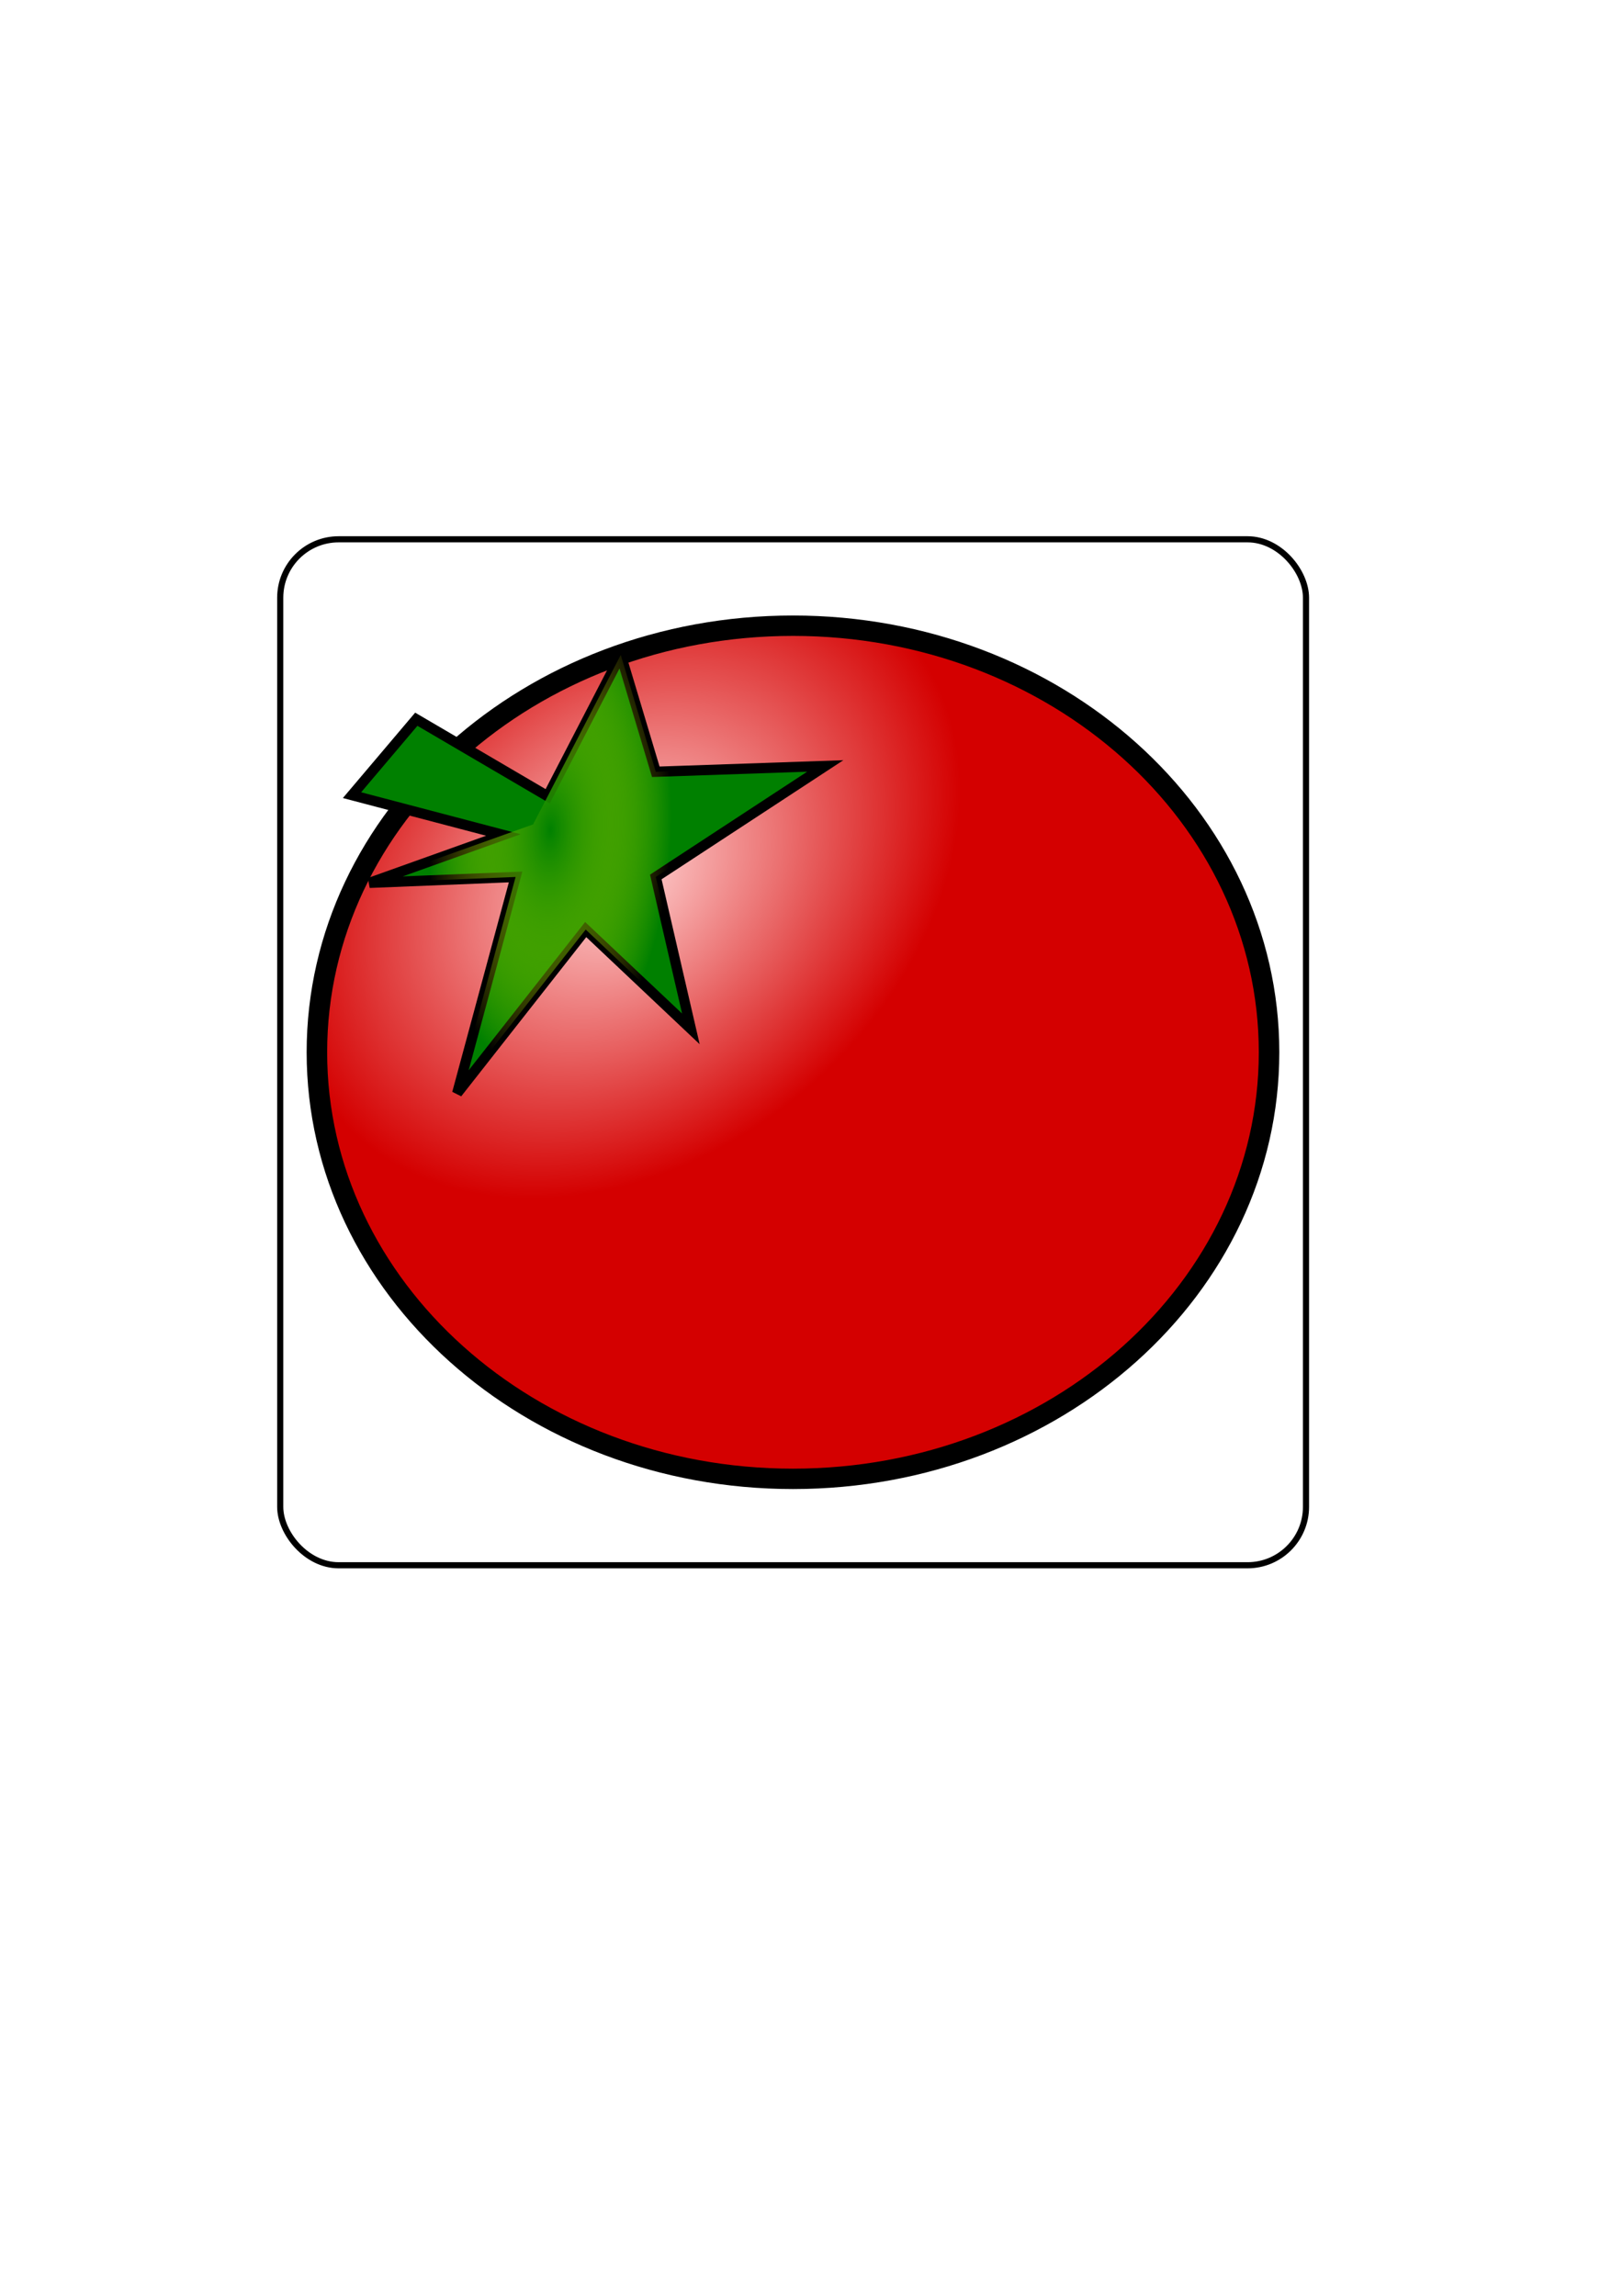<?xml version="1.0" encoding="UTF-8" standalone="no"?>
<!-- Created with Inkscape (http://www.inkscape.org/) -->

<svg
   xmlns:dc="http://purl.org/dc/elements/1.1/"
   xmlns:cc="http://creativecommons.org/ns#"
   xmlns:rdf="http://www.w3.org/1999/02/22-rdf-syntax-ns#"
   xmlns:svg="http://www.w3.org/2000/svg"
   xmlns="http://www.w3.org/2000/svg"
   xmlns:xlink="http://www.w3.org/1999/xlink"
   xmlns:sodipodi="http://sodipodi.sourceforge.net/DTD/sodipodi-0.dtd"
   xmlns:inkscape="http://www.inkscape.org/namespaces/inkscape"
   width="210mm"
   height="297mm"
   id="svg2"
   version="1.1"
   inkscape:version="0.48.0 r9654"
   sodipodi:docname="logo.svg">
  <defs
     id="defs4">
    <linearGradient
       id="linearGradient3804"
       inkscape:collect="always">
      <stop
         id="stop3806"
         offset="0"
         style="stop-color:#008000;stop-opacity:1" />
      <stop
         id="stop3808"
         offset="1"
         style="stop-color:#ffff00;stop-opacity:0" />
    </linearGradient>
    <linearGradient
       inkscape:collect="always"
       id="linearGradient3011">
      <stop
         style="stop-color:#008000;stop-opacity:1;"
         offset="0"
         id="stop3013" />
      <stop
         style="stop-color:#008000;stop-opacity:0;"
         offset="1"
         id="stop3015" />
    </linearGradient>
    <linearGradient
       inkscape:collect="always"
       id="linearGradient3003">
      <stop
         style="stop-color:#b3b3b3;stop-opacity:1"
         offset="0"
         id="stop3005" />
      <stop
         style="stop-color:#ffffff;stop-opacity:0"
         offset="1"
         id="stop3007" />
    </linearGradient>
    <linearGradient
       inkscape:collect="always"
       id="linearGradient2987">
      <stop
         style="stop-color:#ffd5d5;stop-opacity:1"
         offset="0"
         id="stop2989" />
      <stop
         style="stop-color:#d40000;stop-opacity:1"
         offset="1"
         id="stop2991" />
    </linearGradient>
    <radialGradient
       inkscape:collect="always"
       xlink:href="#linearGradient2987"
       id="radialGradient2993"
       cx="274.126"
       cy="432.695"
       fx="274.126"
       fy="432.695"
       r="231.429"
       gradientTransform="matrix(0.382,0.453,-0.598,0.507,453.991,74.399)"
       gradientUnits="userSpaceOnUse" />
    <radialGradient
       inkscape:collect="always"
       xlink:href="#linearGradient3003"
       id="radialGradient3009"
       cx="-254.286"
       cy="300.534"
       fx="-254.286"
       fy="300.534"
       r="111.429"
       gradientTransform="matrix(1.077,1.615,-0.8,0.533,788.573,594.266)"
       gradientUnits="userSpaceOnUse" />
    <linearGradient
       inkscape:collect="always"
       xlink:href="#linearGradient3011"
       id="linearGradient3019"
       x1="254.286"
       y1="380.934"
       x2="311.429"
       y2="426.648"
       gradientUnits="userSpaceOnUse" />
    <radialGradient
       inkscape:collect="always"
       xlink:href="#linearGradient3804"
       id="radialGradient3801"
       gradientUnits="userSpaceOnUse"
       gradientTransform="matrix(-0.04,1.08,-0.531,-0.02,473.121,630.624)"
       cx="-227.755"
       cy="332.675"
       fx="-227.755"
       fy="332.675"
       r="111.429" />
    <radialGradient
       inkscape:collect="always"
       xlink:href="#linearGradient3804"
       id="radialGradient3814"
       gradientUnits="userSpaceOnUse"
       gradientTransform="matrix(-0.04,1.08,-0.531,-0.02,473.121,630.624)"
       cx="-227.755"
       cy="332.675"
       fx="-227.755"
       fy="332.675"
       r="111.429" />
    <radialGradient
       inkscape:collect="always"
       xlink:href="#linearGradient2987"
       id="radialGradient3822"
       gradientUnits="userSpaceOnUse"
       gradientTransform="matrix(0.382,0.453,-0.598,0.507,453.991,74.399)"
       cx="274.126"
       cy="432.695"
       fx="274.126"
       fy="432.695"
       r="231.429" />
    <radialGradient
       inkscape:collect="always"
       xlink:href="#linearGradient3804"
       id="radialGradient3824"
       gradientUnits="userSpaceOnUse"
       gradientTransform="matrix(-0.04,1.08,-0.531,-0.02,473.121,630.624)"
       cx="-227.755"
       cy="332.675"
       fx="-227.755"
       fy="332.675"
       r="111.429" />
    <radialGradient
       inkscape:collect="always"
       xlink:href="#linearGradient2987"
       id="radialGradient3847"
       gradientUnits="userSpaceOnUse"
       gradientTransform="matrix(0.382,0.453,-0.598,0.507,453.991,74.399)"
       cx="274.126"
       cy="432.695"
       fx="274.126"
       fy="432.695"
       r="231.429" />
    <radialGradient
       inkscape:collect="always"
       xlink:href="#linearGradient3804"
       id="radialGradient3849"
       gradientUnits="userSpaceOnUse"
       gradientTransform="matrix(-0.04,1.08,-0.531,-0.02,473.121,630.624)"
       cx="-227.755"
       cy="332.675"
       fx="-227.755"
       fy="332.675"
       r="111.429" />
    <radialGradient
       inkscape:collect="always"
       xlink:href="#linearGradient2987"
       id="radialGradient3868"
       gradientUnits="userSpaceOnUse"
       gradientTransform="matrix(0.382,0.453,-0.598,0.507,453.991,74.399)"
       cx="274.126"
       cy="432.695"
       fx="274.126"
       fy="432.695"
       r="231.429" />
    <radialGradient
       inkscape:collect="always"
       xlink:href="#linearGradient3804"
       id="radialGradient3870"
       gradientUnits="userSpaceOnUse"
       gradientTransform="matrix(-0.04,1.08,-0.531,-0.02,473.121,630.624)"
       cx="-227.755"
       cy="332.675"
       fx="-227.755"
       fy="332.675"
       r="111.429" />
  </defs>
  <sodipodi:namedview
     id="base"
     pagecolor="#ffffff"
     bordercolor="#666666"
     borderopacity="1.0"
     inkscape:pageopacity="0.0"
     inkscape:pageshadow="2"
     inkscape:zoom="0.35"
     inkscape:cx="-91.428571"
     inkscape:cy="634.28571"
     inkscape:document-units="px"
     inkscape:current-layer="layer1"
     showgrid="false"
     inkscape:window-width="1024"
     inkscape:window-height="708"
     inkscape:window-x="-4"
     inkscape:window-y="-4"
     inkscape:window-maximized="1" />
  <g
     inkscape:label="Capa 1"
     inkscape:groupmode="layer"
     id="layer1">
    <g
       id="g3816"
       transform="translate(3.571,10.714)"
       inkscape:export-filename="D:\Proyectos\MiniPomodoro\data\imagenes\icono.png"
       inkscape:export-xdpi="5.7068548"
       inkscape:export-ydpi="5.7068548">
      <path
         transform="matrix(1.006,0,0,1,-0.935,0)"
         d="m 614.286,503.791 c 0,115.191 -103.614,208.571 -231.429,208.571 -127.814,0 -231.429,-93.381 -231.429,-208.571 0,-115.191 103.614,-208.571 231.429,-208.571 127.814,0 231.429,93.381 231.429,208.571 z"
         sodipodi:ry="208.57143"
         sodipodi:rx="231.42857"
         sodipodi:cy="503.79074"
         sodipodi:cx="382.85715"
         id="path2985"
         style="fill:url(#radialGradient3868);fill-opacity:1;stroke:#000000;stroke-width:9.969;stroke-miterlimit:4;stroke-dasharray:none"
         sodipodi:type="arc" />
      <g
         transform="translate(-40,17.143)"
         id="g3810">
        <path
           style="fill:#008000;stroke:#000000;stroke-width:5;stroke-linecap:butt;stroke-linejoin:miter;stroke-miterlimit:4;stroke-opacity:1;stroke-dasharray:none"
           d="m 340.009,292.366 -35.75,69.094 -64.25,-37.656 -31.438,37.125 74.031,19.469 -65.469,23.406 71.438,-2.875 -28.562,105.719 62.844,-80 51.438,48.562 -17.156,-74.281 82.875,-54.281 -82.875,2.844 -17.125,-57.125 z"
           id="path2995"
           inkscape:connector-curvature="0" />
        <path
           sodipodi:nodetypes="ccccccccccc"
           inkscape:connector-curvature="0"
           id="path3001"
           d="M 440,346.648 357.143,349.505 340,292.362 l -42.857,82.857 -80,28.571 71.429,-2.857 L 260,506.648 l 62.857,-80 51.429,48.571 -17.143,-74.286 z"
           style="fill:url(#radialGradient3870);fill-opacity:1;stroke:none" />
      </g>
    </g>
    <rect
       style="fill:none;stroke:#000000;stroke-width:3;stroke-miterlimit:4;stroke-dasharray:none"
       id="rect3025"
       width="501.639"
       height="501.639"
       x="137.037"
       y="263.685"
       ry="28.571"
       inkscape:export-filename="D:\Proyectos\MiniPomodoro\data\imagenes\icono.png"
       inkscape:export-xdpi="5.7068548"
       inkscape:export-ydpi="5.7068548" />
  </g>
</svg>
